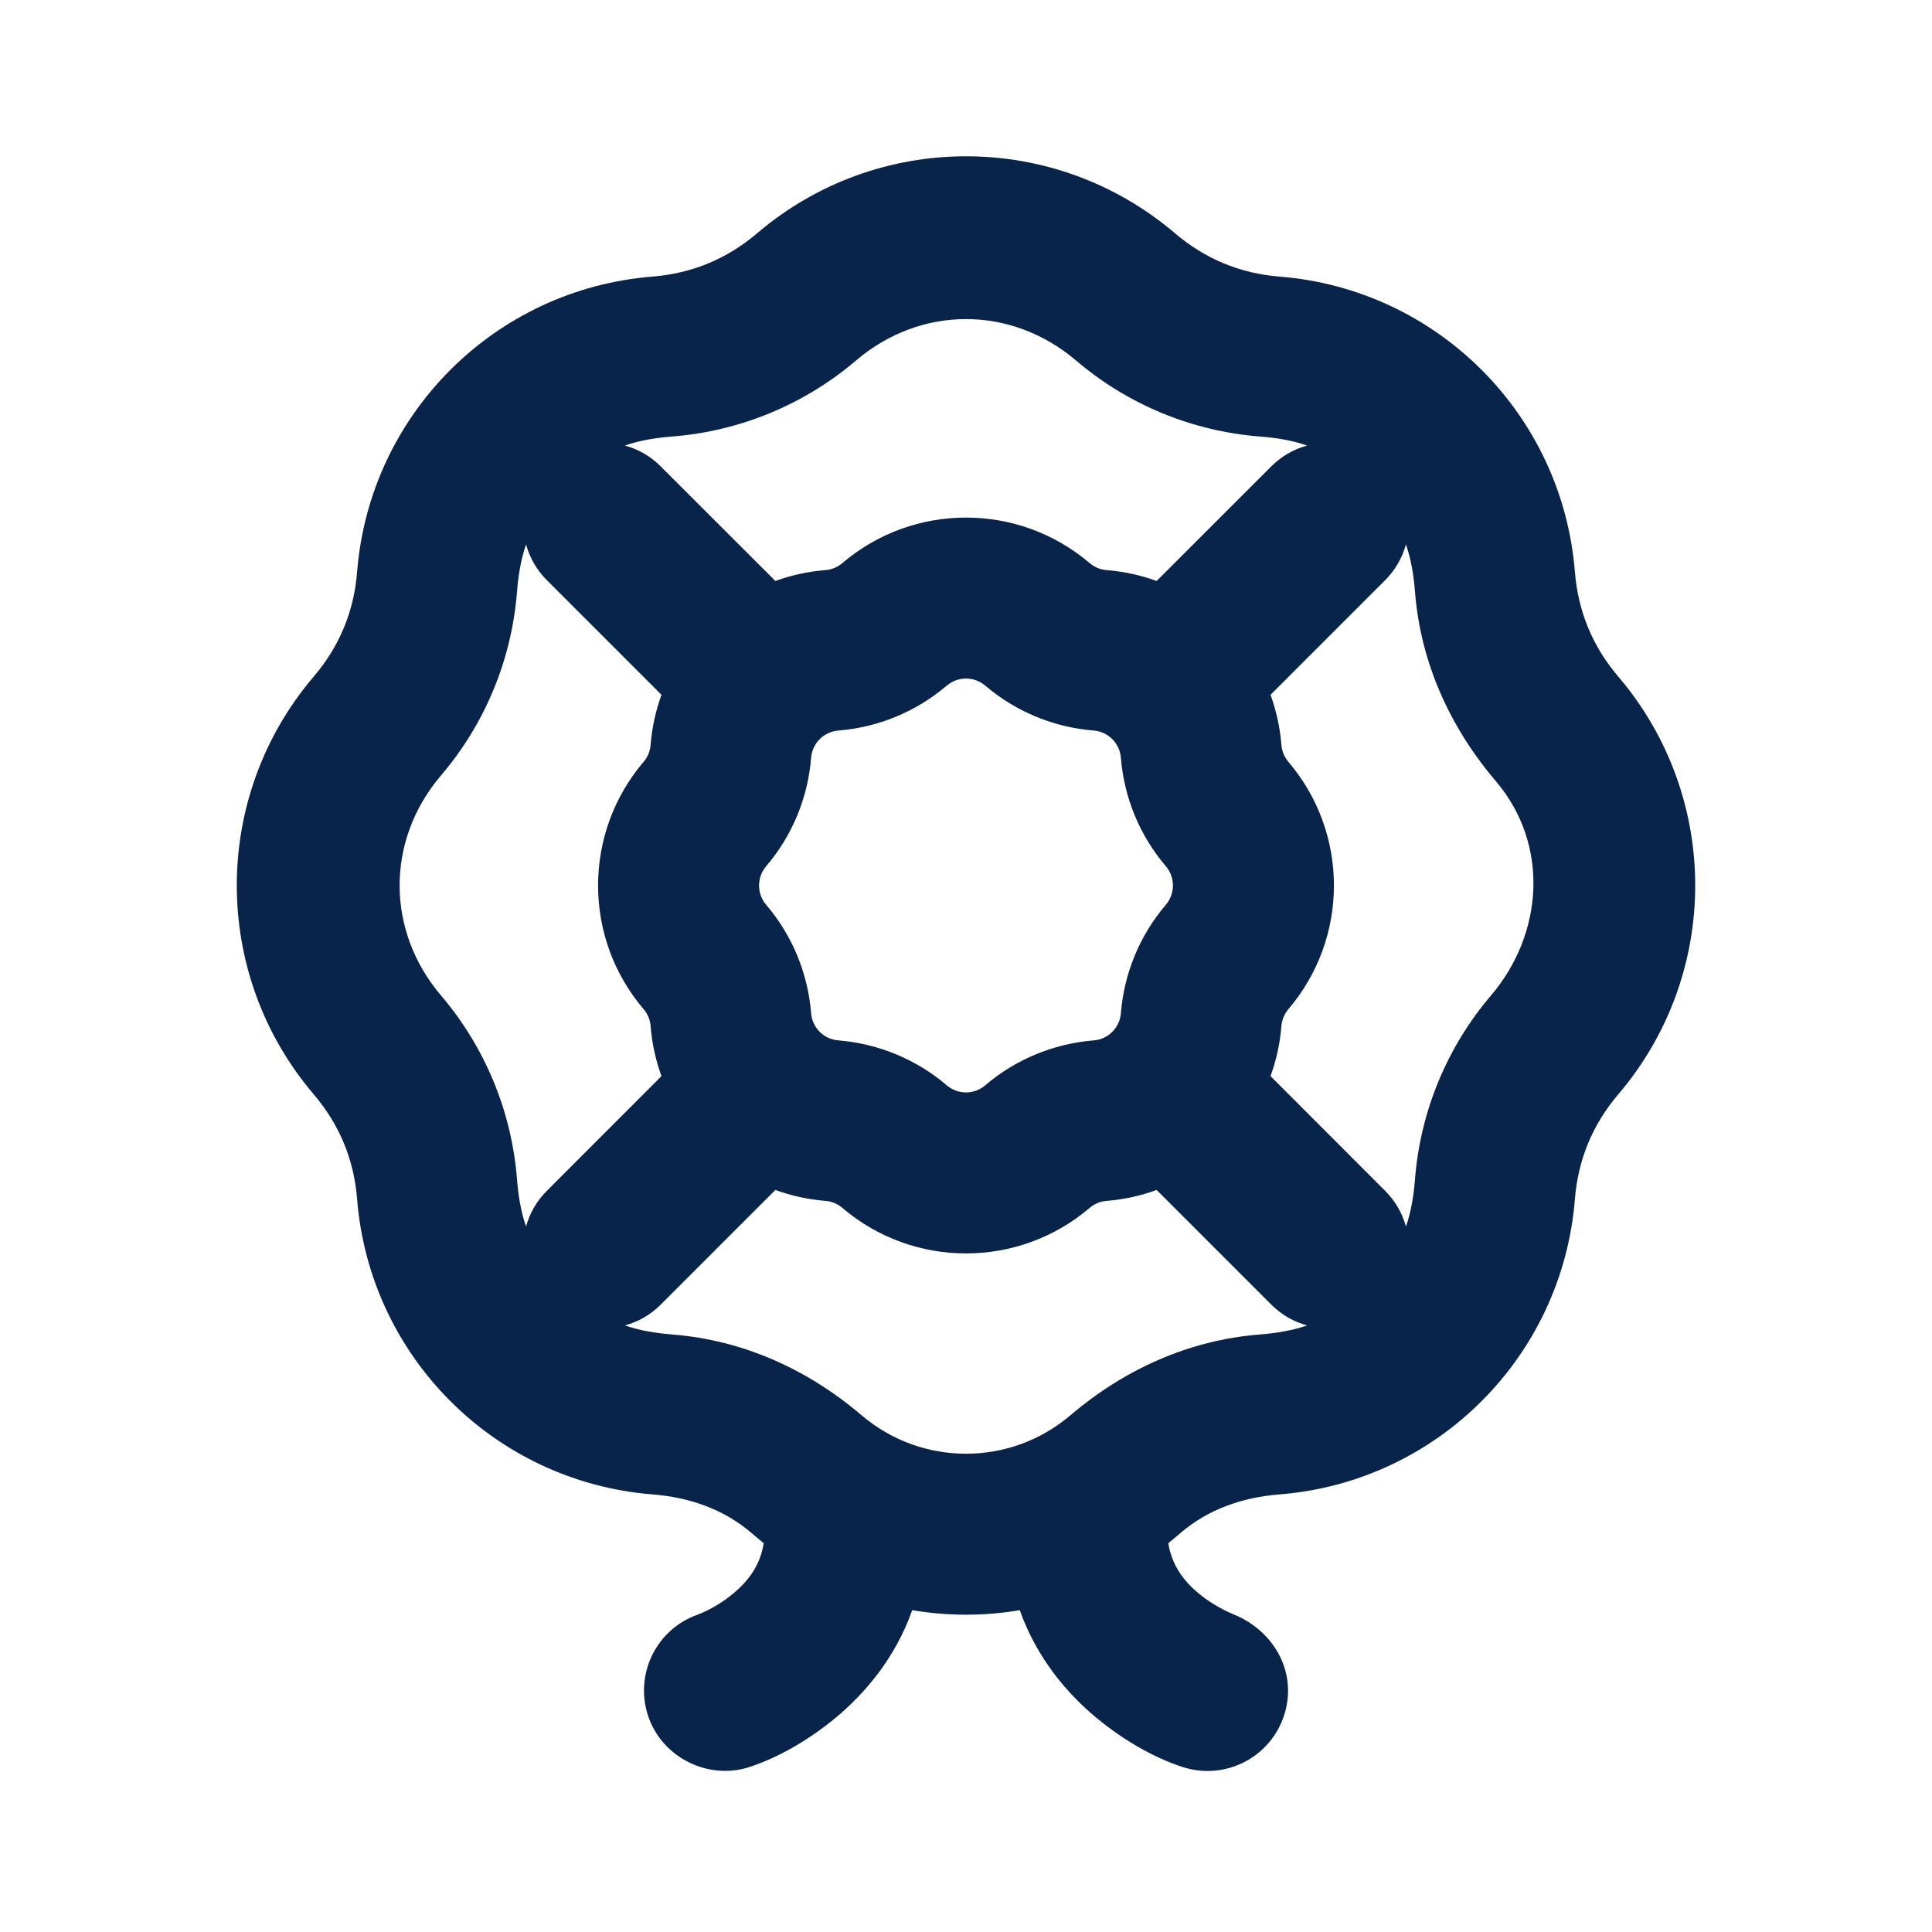 <?xml version="1.0" encoding="UTF-8"?>
<svg width="24px" height="24px" viewBox="0 0 24 24" version="1.1" xmlns="http://www.w3.org/2000/svg" xmlns:xlink="http://www.w3.org/1999/xlink">
    <title>wreath_line</title>
    <g id="Icon" stroke="none" stroke-width="1" fill="none" fill-rule="evenodd">
        <g id="Part" transform="translate(-96, -192)">
            <g id="wreath_line" transform="translate(96, 192)">
                <path d="M24,0 L24,24 L0,24 L0,0 L24,0 Z M12.594,23.258 L12.582,23.259 L12.511,23.295 L12.492,23.299 L12.477,23.295 L12.406,23.259 C12.396,23.256 12.387,23.259 12.382,23.265 L12.378,23.276 L12.361,23.703 L12.366,23.724 L12.377,23.736 L12.48,23.81 L12.495,23.814 L12.507,23.81 L12.611,23.736 L12.623,23.72 L12.627,23.703 L12.61,23.276 C12.608,23.266 12.601,23.259 12.594,23.258 Z M12.858,23.145 L12.845,23.147 L12.66,23.24 L12.65,23.25 L12.647,23.261 L12.665,23.691 L12.67,23.703 L12.678,23.71 L12.879,23.803 C12.891,23.807 12.902,23.803 12.908,23.795 L12.912,23.781 L12.878,23.166 C12.875,23.155 12.867,23.147 12.858,23.145 Z M12.143,23.147 C12.133,23.142 12.122,23.145 12.116,23.153 L12.11,23.166 L12.076,23.781 C12.075,23.793 12.083,23.802 12.093,23.805 L12.108,23.803 L12.309,23.71 L12.319,23.702 L12.322,23.691 L12.34,23.261 L12.337,23.248 L12.328,23.24 L12.143,23.147 Z" id="MingCute" fill-rule="nonzero"></path>
                <path d="M14.595,2.897 C13.1,1.623 10.901,1.623 9.406,2.897 C9.031,3.216 8.598,3.396 8.105,3.436 C6.147,3.592 4.592,5.147 4.436,7.105 C4.397,7.597 4.216,8.031 3.897,8.405 C2.623,9.9 2.623,12.099 3.897,13.594 C4.216,13.969 4.397,14.402 4.436,14.895 C4.592,16.853 6.147,18.408 8.105,18.564 C8.559,18.6 8.984,18.743 9.335,19.043 C9.386,19.086 9.436,19.129 9.487,19.17 C9.444,19.446 9.295,19.64 9.11,19.794 C8.981,19.902 8.831,19.993 8.674,20.055 C8.156,20.233 7.878,20.796 8.051,21.316 C8.224,21.834 8.8,22.121 9.318,21.948 C9.708,21.817 10.076,21.592 10.39,21.331 C10.744,21.035 11.121,20.598 11.332,20.002 C11.774,20.077 12.226,20.077 12.668,20.002 C12.879,20.598 13.256,21.035 13.61,21.331 C13.924,21.592 14.292,21.817 14.682,21.948 C14.685,21.949 14.684,21.948 14.684,21.948 C15.208,22.123 15.774,21.84 15.949,21.316 C16.129,20.775 15.82,20.248 15.311,20.049 C15.251,20.024 15.06,19.936 14.89,19.794 C14.705,19.64 14.557,19.446 14.513,19.17 C14.565,19.129 14.614,19.086 14.665,19.043 C15.016,18.743 15.441,18.6 15.895,18.564 C17.853,18.408 19.408,16.853 19.564,14.895 C19.604,14.402 19.784,13.969 20.103,13.594 C21.377,12.099 21.377,9.9 20.103,8.405 C19.784,8.031 19.604,7.597 19.564,7.105 C19.408,5.147 17.853,3.592 15.895,3.436 C15.405,3.397 14.971,3.217 14.595,2.897 Z M13.368,4.479 C14.008,5.025 14.805,5.355 15.644,5.422 C15.846,5.438 16.044,5.467 16.237,5.535 C16.075,5.579 15.921,5.665 15.793,5.793 L14.368,7.217 C14.172,7.146 13.963,7.099 13.746,7.082 C13.668,7.076 13.595,7.045 13.536,6.995 C12.651,6.241 11.349,6.241 10.464,6.995 C10.405,7.045 10.332,7.076 10.254,7.082 C10.037,7.099 9.828,7.146 9.632,7.217 L8.207,5.793 C8.079,5.665 7.926,5.579 7.763,5.535 C7.956,5.467 8.154,5.438 8.356,5.422 C9.195,5.355 9.992,5.025 10.633,4.479 C11.442,3.789 12.565,3.795 13.368,4.479 Z M17.207,7.207 C17.335,7.079 17.421,6.925 17.465,6.763 C17.532,6.955 17.562,7.154 17.578,7.356 C17.648,8.234 18.013,9.036 18.581,9.703 C19.253,10.492 19.173,11.602 18.521,12.367 C17.975,13.008 17.645,13.805 17.578,14.644 C17.562,14.846 17.532,15.044 17.465,15.237 C17.421,15.074 17.335,14.921 17.207,14.793 L15.783,13.368 C15.854,13.172 15.901,12.963 15.918,12.745 C15.924,12.668 15.955,12.595 16.005,12.536 C16.759,11.651 16.759,10.349 16.005,9.464 C15.955,9.405 15.924,9.331 15.918,9.254 C15.901,9.037 15.854,8.828 15.783,8.631 L17.207,7.207 Z M14.368,14.782 C14.172,14.854 13.963,14.9 13.746,14.918 C13.668,14.924 13.595,14.954 13.536,15.005 C12.651,15.759 11.349,15.759 10.464,15.005 C10.405,14.954 10.332,14.924 10.254,14.918 C10.037,14.9 9.828,14.854 9.632,14.782 L8.207,16.207 C8.079,16.335 7.926,16.421 7.763,16.465 C7.956,16.532 8.154,16.561 8.356,16.578 C9.235,16.648 10.036,17.013 10.703,17.581 C11.45,18.218 12.55,18.218 13.297,17.581 C13.964,17.013 14.766,16.648 15.644,16.578 C15.846,16.561 16.044,16.532 16.237,16.465 C16.075,16.421 15.921,16.335 15.793,16.207 L14.368,14.782 Z M6.535,15.237 C6.468,15.044 6.438,14.846 6.422,14.644 C6.355,13.805 6.025,13.008 5.479,12.367 C4.796,11.565 4.789,10.442 5.479,9.632 C6.025,8.992 6.355,8.195 6.422,7.356 C6.438,7.154 6.468,6.955 6.535,6.763 C6.579,6.925 6.665,7.079 6.793,7.207 L8.217,8.631 C8.146,8.828 8.099,9.037 8.082,9.254 C8.076,9.331 8.046,9.405 7.995,9.464 C7.241,10.349 7.241,11.651 7.995,12.536 C8.046,12.595 8.076,12.668 8.082,12.745 C8.099,12.963 8.146,13.172 8.217,13.368 L6.793,14.793 C6.665,14.921 6.579,15.074 6.535,15.237 Z M11.761,8.517 C11.899,8.4 12.101,8.4 12.239,8.517 C12.618,8.84 13.09,9.036 13.587,9.075 C13.767,9.09 13.91,9.233 13.924,9.413 C13.964,9.91 14.159,10.382 14.483,10.761 C14.6,10.899 14.6,11.101 14.483,11.239 C14.159,11.618 13.964,12.09 13.924,12.586 C13.91,12.767 13.767,12.91 13.587,12.924 C13.09,12.964 12.618,13.159 12.239,13.482 C12.101,13.6 11.899,13.6 11.761,13.482 C11.382,13.159 10.91,12.964 10.414,12.924 C10.233,12.91 10.09,12.767 10.076,12.586 C10.036,12.09 9.841,11.618 9.517,11.239 C9.4,11.101 9.4,10.899 9.517,10.761 C9.841,10.382 10.036,9.91 10.076,9.413 C10.09,9.233 10.233,9.09 10.414,9.075 C10.91,9.036 11.382,8.84 11.761,8.517 Z" id="形状" fill="#09244B"></path>
            </g>
        </g>
    </g>
</svg>